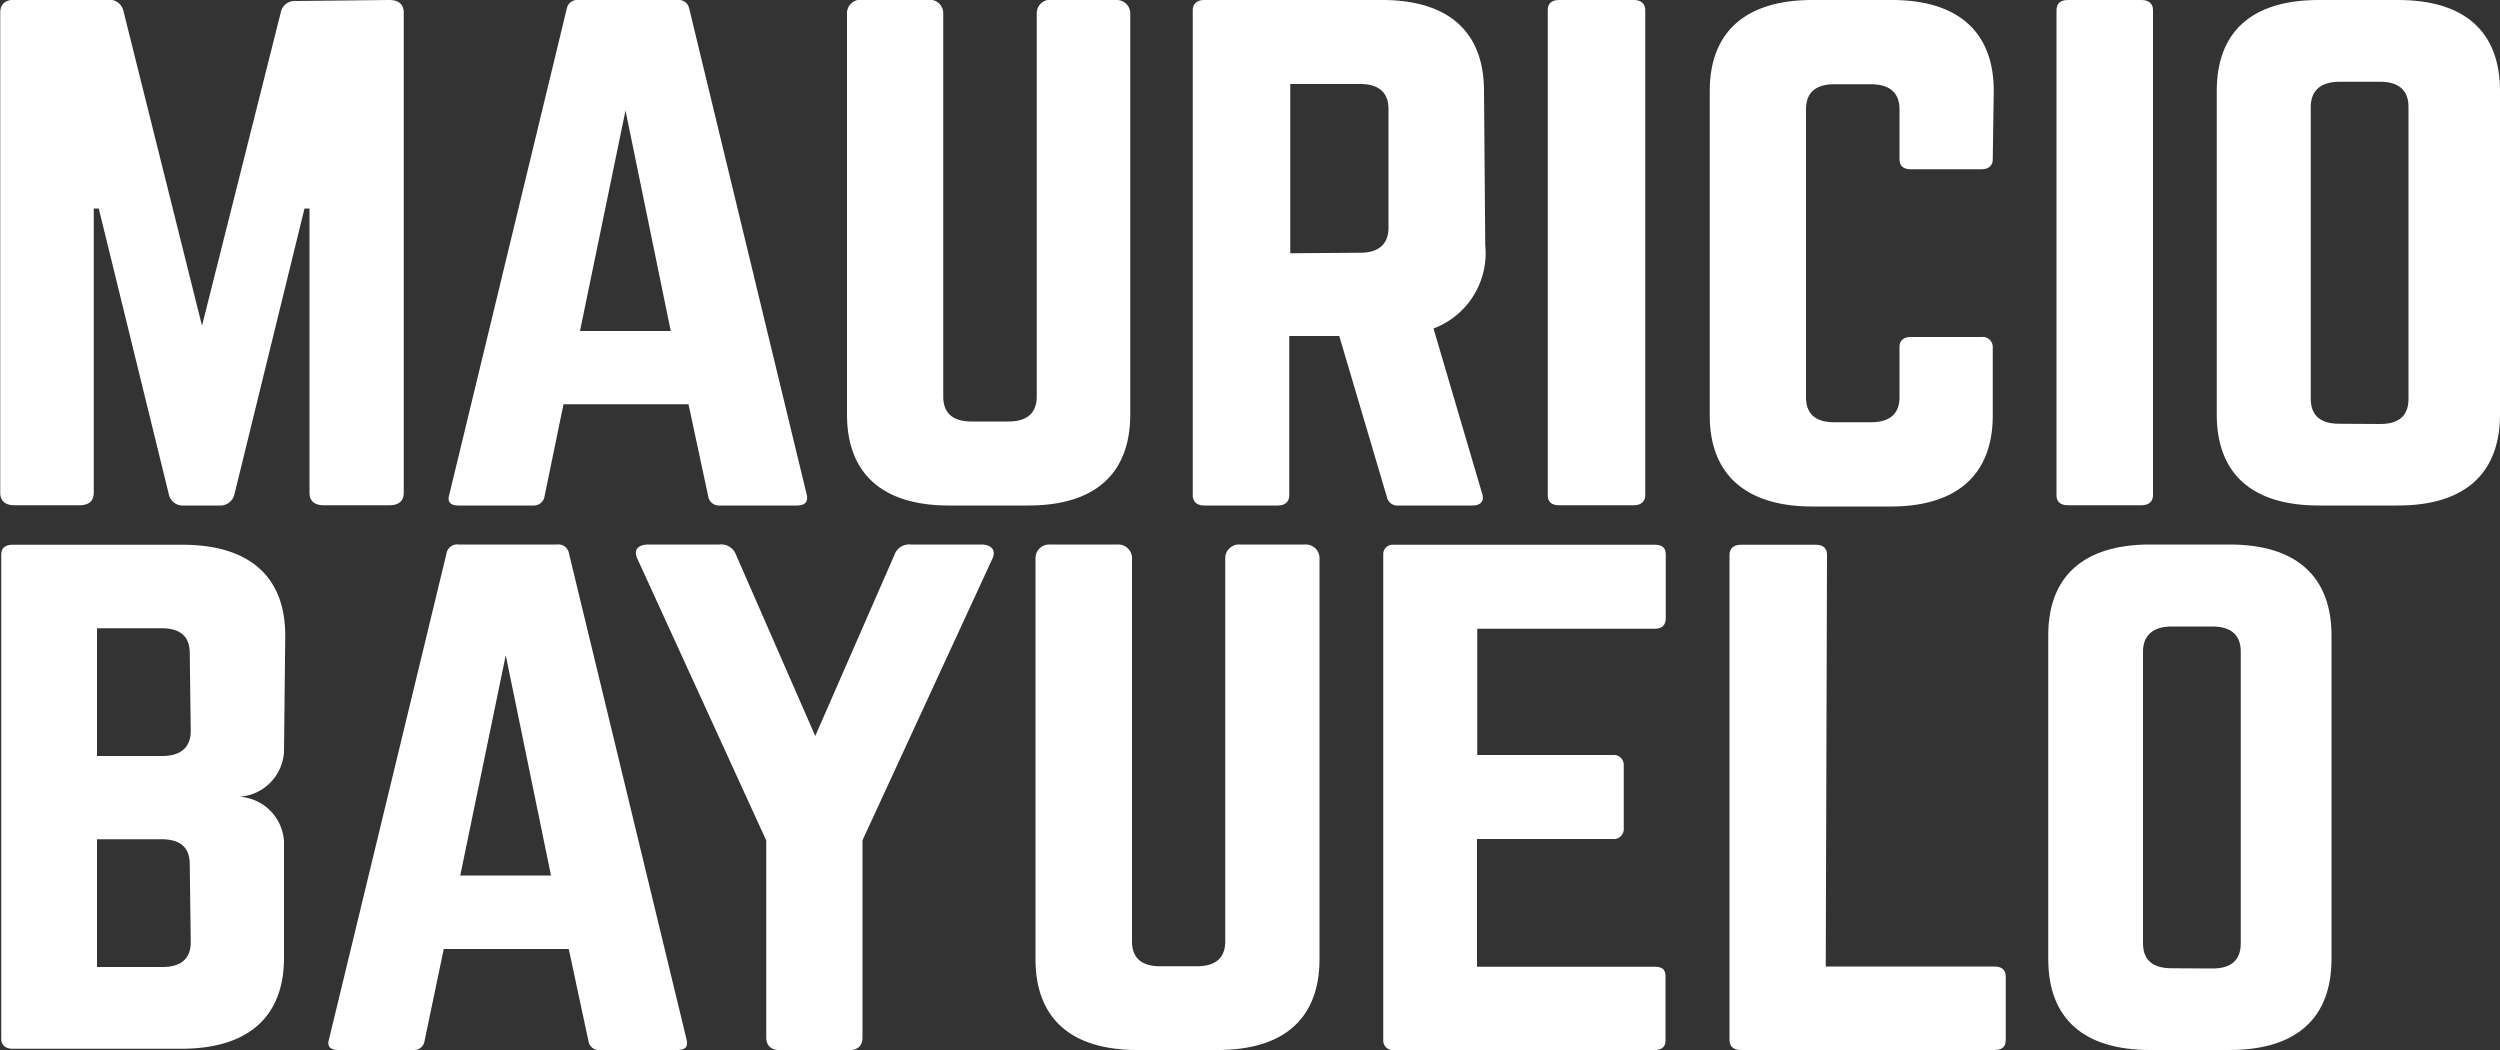 <svg height="42" viewBox="0 0 100 42" width="100" xmlns="http://www.w3.org/2000/svg"><rect x="0" y="0" width="100" height="42" fill="#333333" stroke="none"/><g fill="#fff" transform="translate(-910.5 -523.5)"><path d="m926.08 523.5c.37 0 .57.18.57.51v19.2c0 .33-.2.5-.57.5h-2.63c-.37 0-.57-.17-.57-.5v-11.37h-.2l-2.8 11.42a.58.58 0 0 1 -.62.46h-1.39a.57.57 0 0 1 -.62-.46l-2.8-11.42h-.2v11.37c0 .33-.2.5-.57.5h-2.6c-.37 0-.57-.17-.57-.5v-19.21c0-.33.2-.51.57-.51h3.73a.58.58 0 0 1 .63.46l3.14 12.58 3.15-12.53a.57.57 0 0 1 .62-.46z"/><path d="m939.28 543.72a.43.43 0 0 1 -.45-.36l-.79-3.69h-5l-.76 3.69a.43.43 0 0 1 -.45.36h-3c-.31 0-.45-.15-.36-.43l4.7-19.44a.43.43 0 0 1 .48-.35h3.94a.43.43 0 0 1 .48.35l4.7 19.44c.06.28-.06.43-.4.43zm-3.76-15.8-1.82 8.82h3.63z"/><path d="m955.15 523.5a.54.54 0 0 1 .56.51v16.07c0 2.37-1.41 3.64-4.08 3.64h-3.17c-2.66 0-4.08-1.27-4.08-3.64v-16.08a.54.54 0 0 1 .57-.51h2.71a.54.54 0 0 1 .57.51v15.36c0 .68.4 1 1.13 1h1.48c.73 0 1.13-.33 1.13-1v-15.36a.54.54 0 0 1 .57-.51z"/><path d="m969.91 533.31a3.22 3.22 0 0 1 -2.07 3.33l1.95 6.62c.09.3-.08.46-.39.46h-2.95a.43.43 0 0 1 -.48-.36l-1.9-6.42h-2v6.37c0 .26-.17.41-.46.41h-2.94c-.29 0-.46-.15-.46-.41v-19.4c0-.26.17-.41.46-.41h7.11c2.66 0 4.08 1.27 4.08 3.64zm-5 .3c.74 0 1.13-.35 1.13-1v-4.75c0-.66-.39-1-1.13-1h-2.8v6.77z"/><path d="m975.86 523.5c.28 0 .45.15.45.4v19.41c0 .25-.17.4-.45.4h-3c-.31 0-.45-.15-.45-.4v-19.4c0-.26.14-.41.45-.41z"/><path d="m990.21 529.87c0 .25-.16.4-.45.4h-2.83c-.31 0-.45-.15-.45-.4v-2c0-.66-.4-1-1.14-1h-1.47c-.76 0-1.13.35-1.13 1v11.52c0 .68.4 1 1.13 1h1.47c.74 0 1.14-.33 1.14-1v-2c0-.25.14-.41.45-.41h2.83a.4.4 0 0 1 .45.41v2.73c0 2.37-1.44 3.64-4.08 3.64h-3.13c-2.66 0-4.11-1.27-4.11-3.64v-12.98c0-2.38 1.45-3.64 4.11-3.64h3.17c2.64 0 4.08 1.26 4.08 3.64z"/><path d="m996.16 523.5c.29 0 .46.15.46.4v19.41c0 .25-.17.4-.46.4h-2.94c-.32 0-.46-.15-.46-.4v-19.4c0-.26.14-.41.46-.41z"/><path d="m999.17 527.14c0-2.38 1.41-3.64 4.08-3.64h3.17c2.66 0 4.08 1.26 4.08 3.64v12.94c0 2.37-1.42 3.64-4.08 3.64h-3.17c-2.67 0-4.08-1.27-4.08-3.64zm6.54 13.32c.74 0 1.13-.33 1.13-1v-11.69c0-.65-.39-1-1.13-1h-1.64c-.74 0-1.14.36-1.14 1v11.68c0 .68.4 1 1.14 1z"/><path d="m921.86 553.57a1.91 1.91 0 0 1 -1.78 1.8 1.9 1.9 0 0 1 1.78 1.79v4.65c0 2.38-1.45 3.64-4.11 3.64h-6.75c-.28 0-.45-.15-.45-.4v-19.36c0-.28.17-.4.45-.4h6.8c2.66 0 4.11 1.26 4.11 3.63zm-3.77-3.94c0-.66-.36-1-1.13-1h-2.58v5.11h2.62c.74 0 1.13-.36 1.13-1zm0 8.44c0-.66-.36-1-1.13-1h-2.58v5.11h2.62c.74 0 1.13-.33 1.13-1z"/><path d="m934.5 565.5a.42.42 0 0 1 -.46-.35l-.79-3.69h-5l-.77 3.69a.42.42 0 0 1 -.45.35h-3c-.32 0-.46-.15-.37-.43l4.7-19.43a.43.43 0 0 1 .48-.36h3.94a.43.43 0 0 1 .48.36l4.7 19.43c.06.28 0 .43-.39.43zm-3.77-15.79-1.82 8.81h3.63z"/><path d="m949.74 545.28c.42 0 .62.23.45.58l-5.19 11.25v7.89c0 .33-.19.51-.56.51h-2.72c-.37 0-.57-.18-.57-.51v-7.88l-5.15-11.26c-.17-.35 0-.58.45-.58h2.83a.63.63 0 0 1 .66.41l3.17 7.25 3.17-7.25a.62.62 0 0 1 .65-.41z"/><path d="m962.71 545.28a.55.55 0 0 1 .57.51v16.07c0 2.38-1.42 3.64-4.08 3.64h-3.2c-2.66 0-4.08-1.26-4.08-3.64v-16.07a.55.55 0 0 1 .57-.51h2.72a.55.55 0 0 1 .57.51v15.36c0 .68.39 1 1.13 1h1.47c.74 0 1.13-.33 1.13-1v-15.36a.55.55 0 0 1 .57-.51z"/><path d="m977.13 548.22c0 .25-.11.43-.45.43h-7.09v5.05h5.41a.4.4 0 0 1 .45.43v2.5a.4.4 0 0 1 -.45.43h-5.42v5.11h7.09c.34 0 .45.12.45.4v2.53c0 .25-.11.4-.45.4h-10.42a.38.38 0 0 1 -.42-.4v-19.41a.38.38 0 0 1 .42-.4h10.43c.34 0 .45.15.45.4z"/><path d="m983.53 562.16h6.74c.32 0 .46.15.46.41v2.52c0 .28-.14.41-.46.41h-10.14c-.28 0-.45-.13-.45-.41v-19.4c0-.25.17-.4.45-.4h3c.31 0 .45.15.45.4z"/><path d="m992.43 548.92c0-2.37 1.41-3.64 4.08-3.64h3.17c2.66 0 4.08 1.27 4.08 3.64v12.94c0 2.38-1.42 3.64-4.08 3.64h-3.17c-2.67 0-4.08-1.26-4.08-3.64zm6.57 13.32c.74 0 1.13-.33 1.13-1v-11.68c0-.66-.39-1-1.13-1h-1.64c-.74 0-1.14.36-1.14 1v11.67c0 .68.4 1 1.14 1z"/></g></svg>